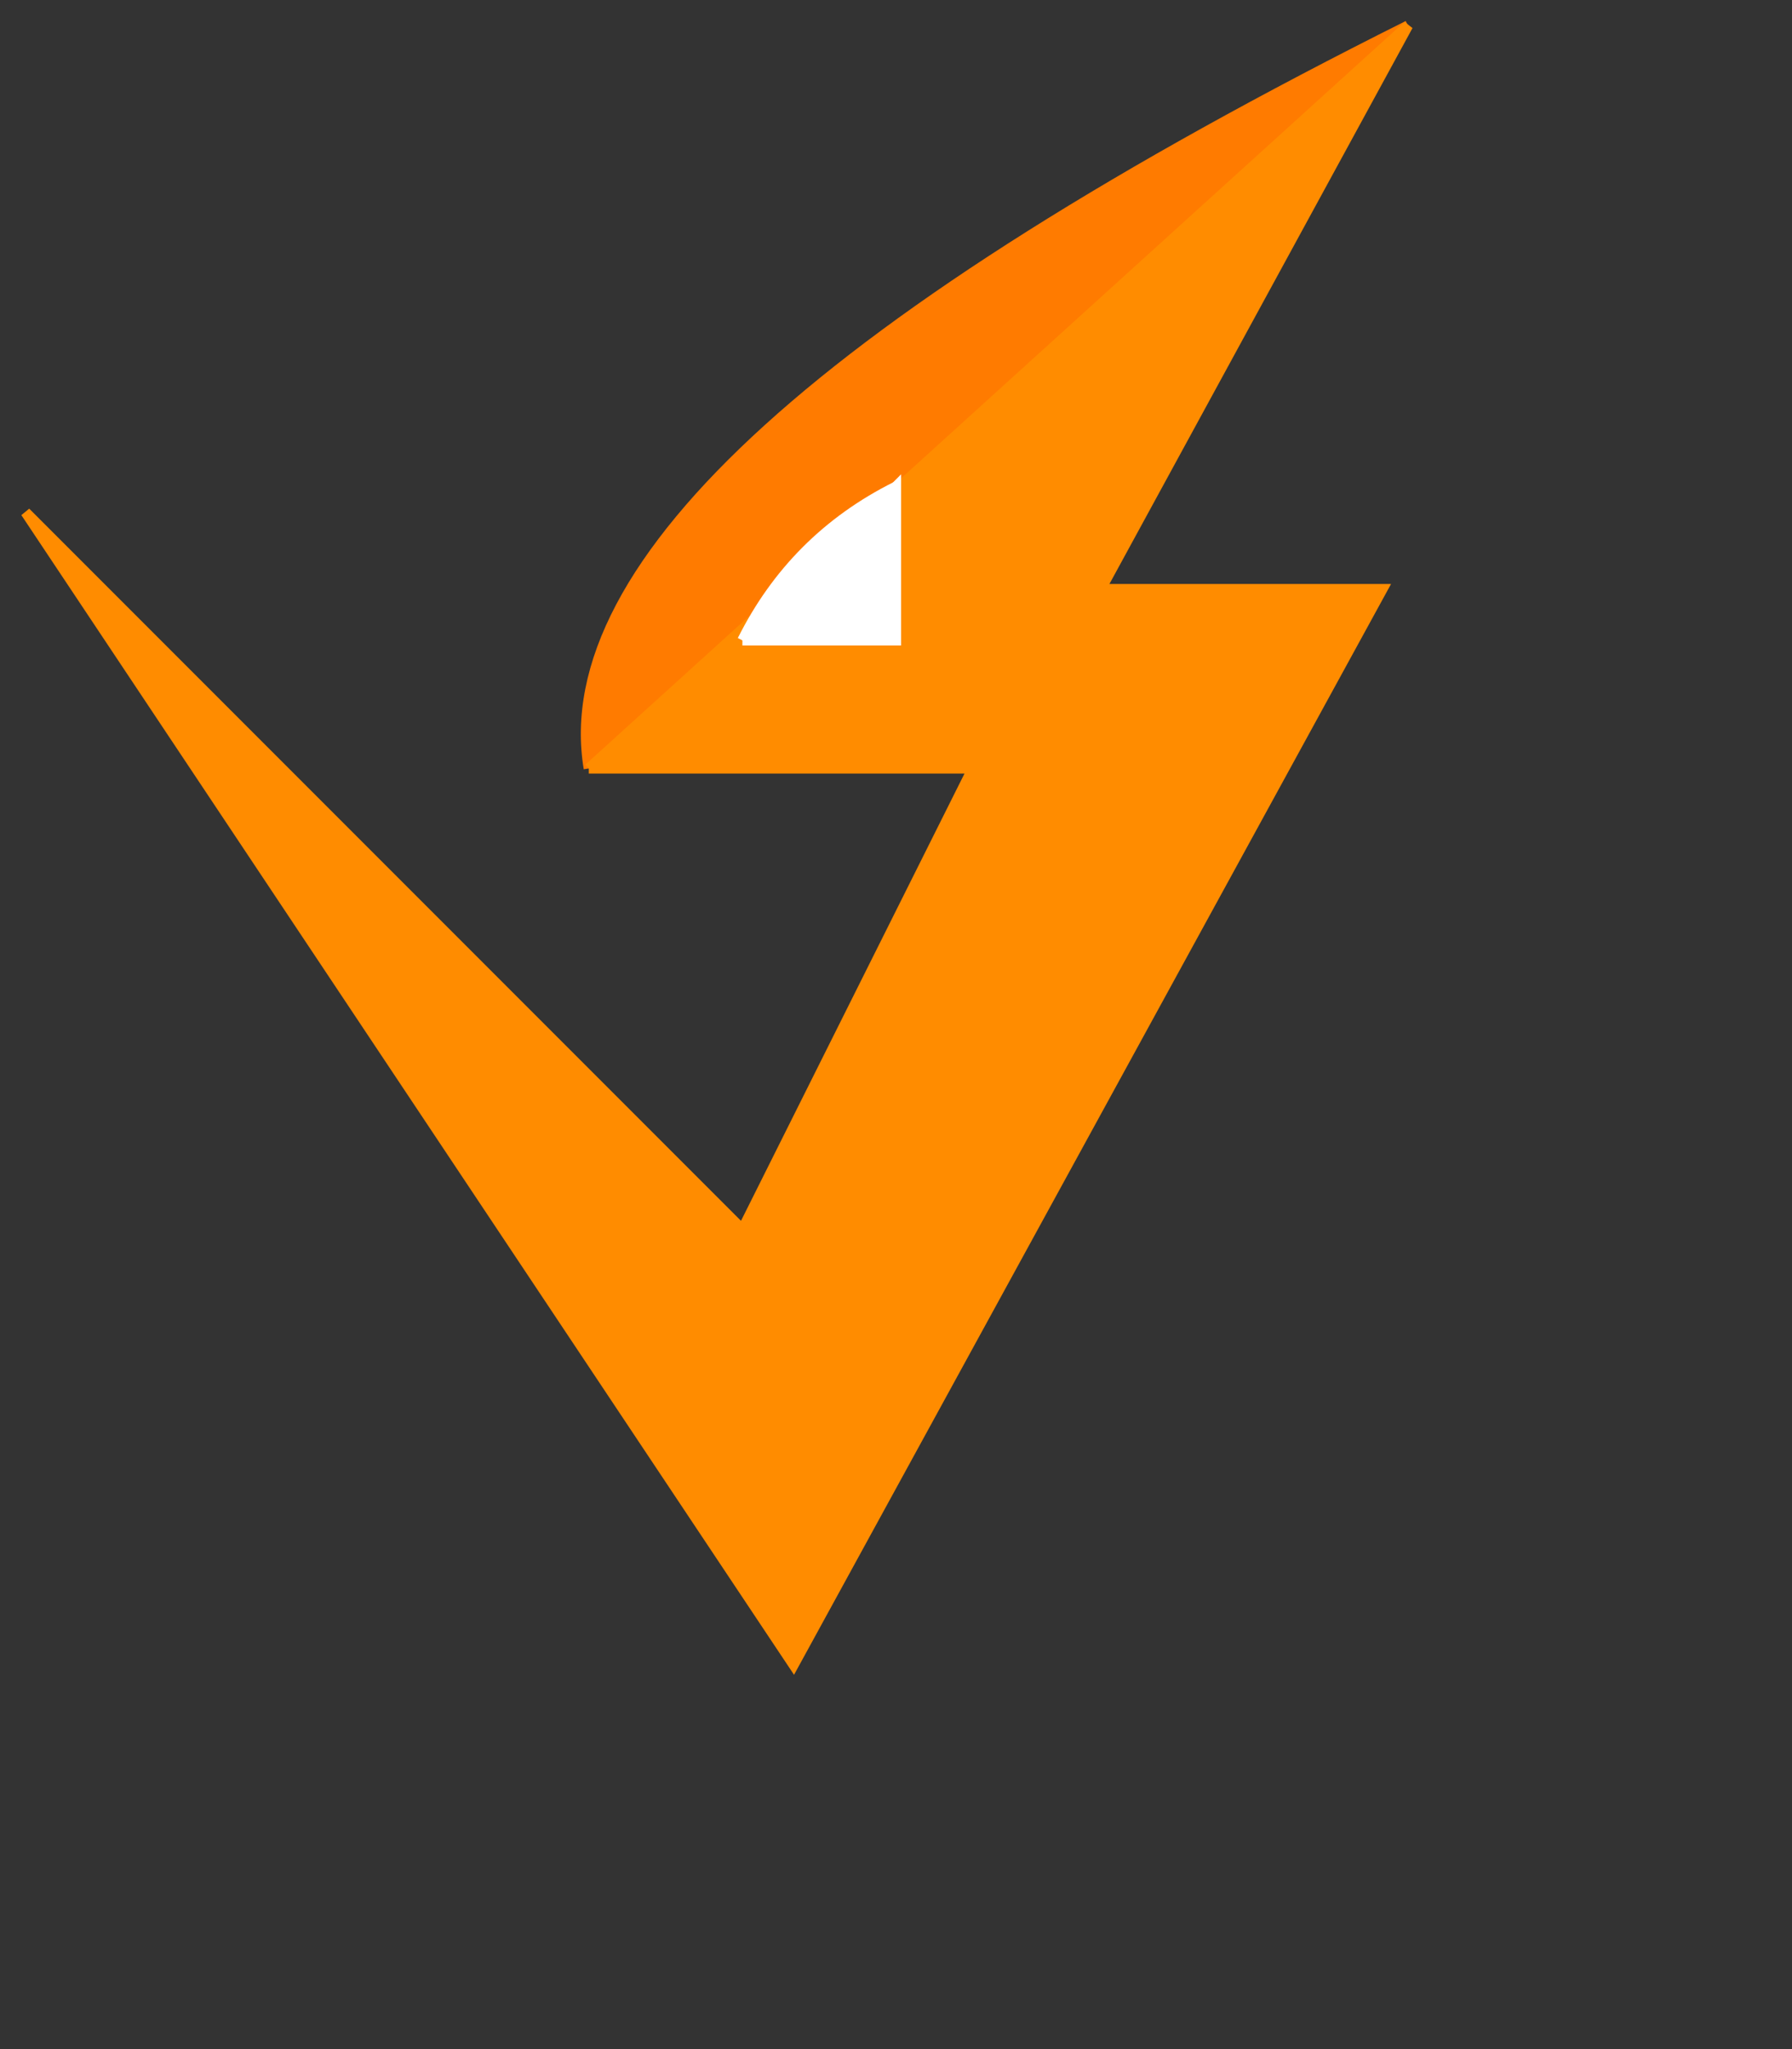 <!DOCTYPE svg PUBLIC "-//W3C//DTD SVG 1.1//EN" "http://www.w3.org/Graphics/SVG/1.1/DTD/svg11.dtd">
<svg xmlns="http://www.w3.org/2000/svg" xmlns:xlink="http://www.w3.org/1999/xlink" width="105pt" height="120pt" viewBox="0 0 105 120" version="1.1">
	<rect x="0" y="0" width="105" height="120" fill="#333333" stroke="none"/>
	<g>
		<path style="fill-rule:nonzero;fill:rgb(100%,48.235%,0%);fill-opacity:1;stroke-width:2;stroke-linecap:butt;stroke-linejoin:bevel;stroke:rgb(100%,48.235%,0%);stroke-opacity:1;stroke-miterlimit:4;" d="M 115 150 C 108.333 110 161.667 61.667 275 5 " transform="matrix(0.3,0,0,0.3,0,0)"/>
		<path style="fill-rule:nonzero;fill:rgb(100%,54.902%,0%);fill-opacity:1;stroke-width:2;stroke-linecap:butt;stroke-linejoin:miter;stroke:rgb(100%,54.902%,0%);stroke-opacity:1;stroke-miterlimit:4;" d="M 115 150 L 190 150 L 145 240 L 5 100 L 155 325 L 270 115 L 215 115 L 275 5 L 115 150 " transform="matrix(0.3,0,0,0.3,0,0)"/>
		<path style="fill-rule:nonzero;fill:rgb(100%,100%,100%);fill-opacity:1;stroke-width:2;stroke-linecap:butt;stroke-linejoin:miter;stroke:rgb(100%,100%,100%);stroke-opacity:1;stroke-miterlimit:4;" d="M 145 125 L 175 125 L 175 95 L 145 125 " transform="matrix(0.3,0,0,0.3,0,0)"/>
		<path style="fill-rule:nonzero;fill:rgb(100%,100%,100%);fill-opacity:1;stroke-width:2;stroke-linecap:butt;stroke-linejoin:bevel;stroke:rgb(100%,100%,100%);stroke-opacity:1;stroke-miterlimit:4;" d="M 145 125 C 151.667 111.667 161.667 101.667 175 95 " transform="matrix(0.3,0,0,0.3,0,0)"/>
	</g>
</svg>
